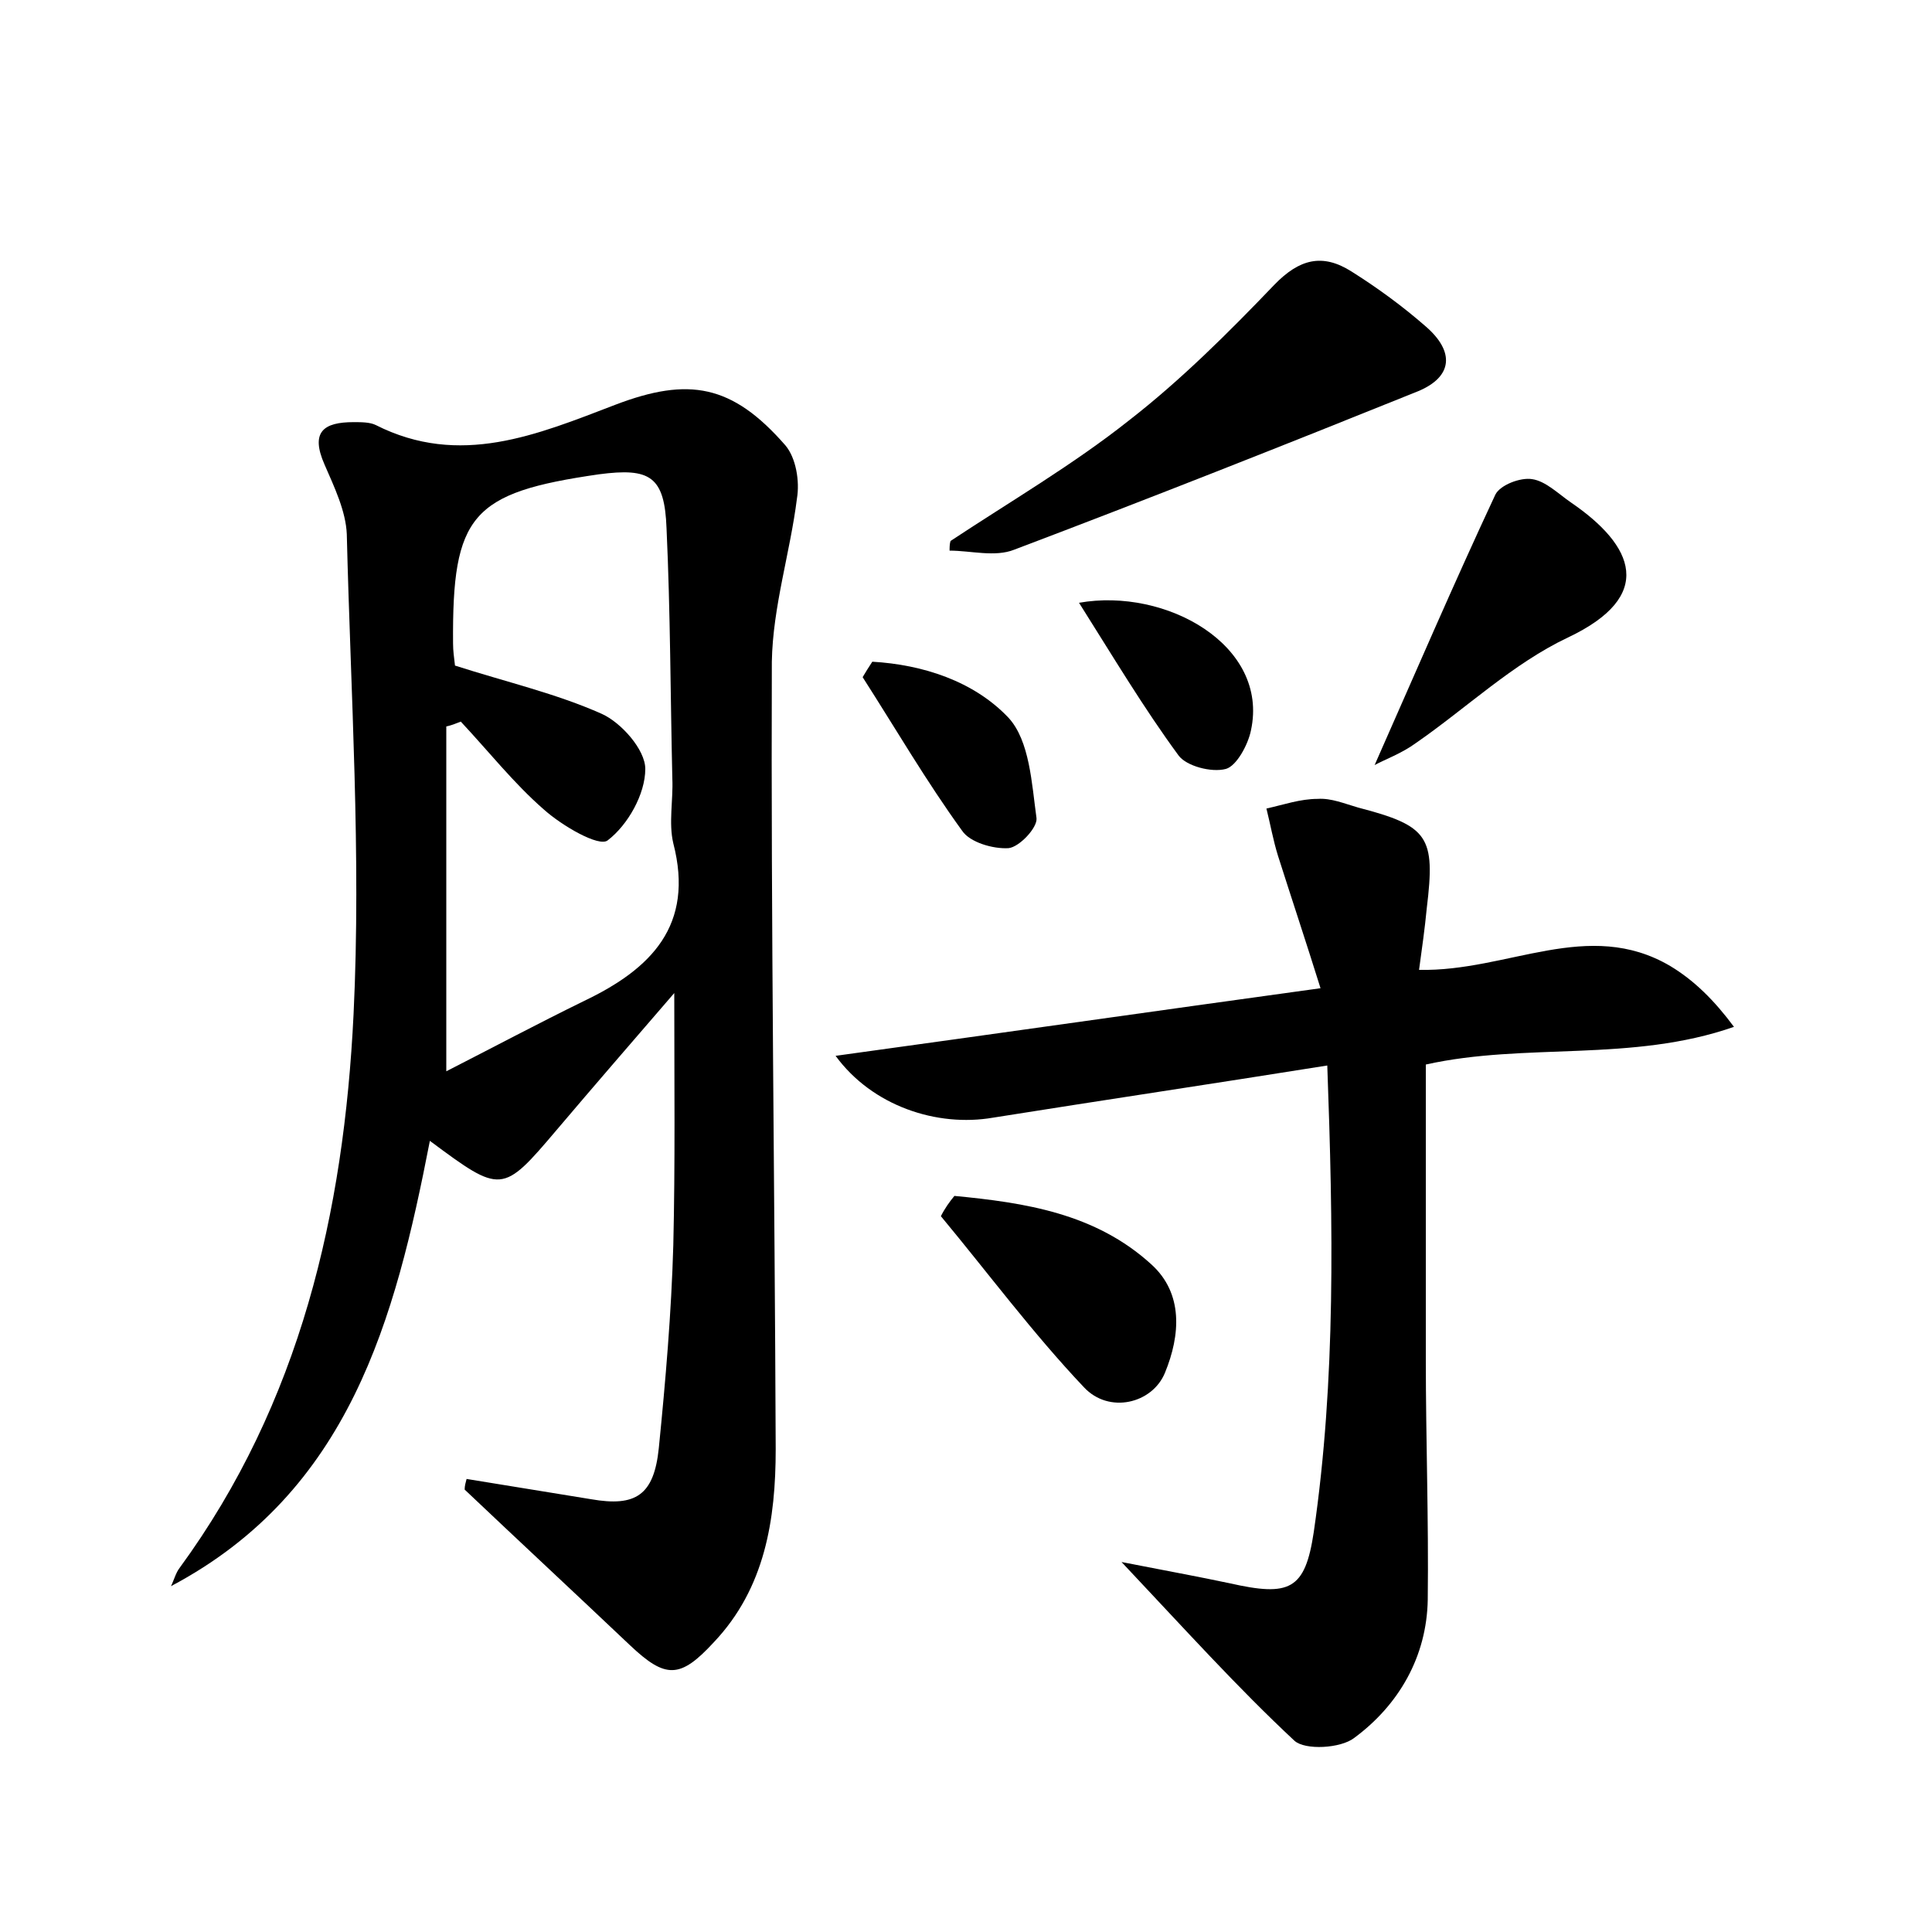 <?xml version="1.0" encoding="utf-8"?>
<!-- Generator: Adobe Illustrator 22.0.0, SVG Export Plug-In . SVG Version: 6.00 Build 0)  -->
<svg version="1.1" id="图层_1" xmlns="http://www.w3.org/2000/svg" xmlns:xlink="http://www.w3.org/1999/xlink" x="0px" y="0px"
	 viewBox="0 0 200 200" style="enable-background:new 0 0 200 200;" xml:space="preserve">
<style type="text/css">
	.st0{fill:#FFFFFF;}
</style>
<g>
	
	<path d="M48.3,153.1c4.3,0.7,8.6,1.4,12.9,2.1c4.6,0.8,6.5-0.4,7-5.3c0.7-7,1.3-14,1.5-21c0.2-8.4,0.1-16.8,0.1-26.1
		c-4.4,5.1-8.3,9.6-12.2,14.2c-5.6,6.6-5.7,6.6-13.1,1.1c-3.6,18.5-8.3,36.3-26.8,46.1c0.3-0.6,0.5-1.4,0.9-1.9
		c12.5-17.1,17-36.8,18-57.3c0.8-16.5-0.3-33.2-0.7-49.7c-0.1-2.4-1.3-4.9-2.3-7.2c-1.5-3.4-0.1-4.4,3-4.4c0.8,0,1.7,0,2.3,0.3
		c8.7,4.4,16.7,1,24.8-2.1c7.6-2.9,12.1-2.1,17.6,4.2c1.1,1.3,1.5,3.7,1.2,5.5c-0.7,5.6-2.5,11.2-2.6,16.9
		c-0.1,27.2,0.3,54.4,0.4,81.5c0,7.3-1.1,14.4-6.4,20c-3.5,3.8-5,3.8-8.7,0.3c-5.7-5.4-11.4-10.7-17.1-16.1
		C48.1,153.8,48.2,153.5,48.3,153.1z M47.1,68.9c5.3,1.7,10.5,2.9,15.2,5c2,0.9,4.5,3.7,4.5,5.7c0,2.6-1.8,5.8-3.9,7.4
		c-0.9,0.7-4.7-1.5-6.6-3.2c-3.1-2.7-5.7-6-8.6-9.1c-0.5,0.2-1,0.4-1.5,0.5c0,11.7,0,23.4,0,35.7c4.7-2.4,9.4-4.9,14.3-7.3
		c6.9-3.3,11.4-7.8,9.2-16.3c-0.5-2.1,0-4.5-0.1-6.7c-0.2-8.6-0.2-17.2-0.6-25.9c-0.2-5.4-1.7-6.3-7-5.6
		c-13.2,1.9-15.2,4.2-15.1,17.5C46.9,67.4,47,68,47.1,68.9z"/>
	<path d="M146.9,100.4c9.2,0.2,17.5-5.4,26-0.4c2.5,1.5,4.6,3.6,6.6,6.3c-10.6,3.7-21.6,1.6-31.9,3.9c0,10.2,0,20.4,0,30.5
		c0,8.3,0.3,16.6,0.2,24.9c-0.1,5.9-3,10.9-7.6,14.3c-1.4,1.1-5.1,1.3-6.2,0.3c-5.9-5.5-11.3-11.5-17.9-18.5
		c4.6,0.9,7.9,1.5,11.2,2.2c6.2,1.4,7.8,0.7,8.7-5.3c2.3-15.8,2-31.8,1.4-48.3c-11.9,1.9-23.3,3.6-34.6,5.4
		c-5.8,1-12.5-1.2-16.3-6.4c16.7-2.3,32.8-4.6,50.2-7c-1.5-4.8-3-9.3-4.4-13.7c-0.5-1.6-0.8-3.3-1.2-4.9c1.8-0.4,3.5-1,5.3-1
		c1.4-0.1,2.8,0.5,4.2,0.9c7.3,1.9,8,3,7.1,10.4C147.5,96.1,147.2,98.2,146.9,100.4z"/>
	<path d="M98.4,56c6.2-4.1,12.7-7.9,18.5-12.5c5.4-4.2,10.3-9.1,15-14c2.6-2.7,5-3.3,8-1.4c2.7,1.7,5.3,3.6,7.7,5.7
		c3,2.6,2.8,5.2-0.8,6.7C132.9,46.1,119,51.6,105,56.9c-2,0.8-4.5,0.1-6.7,0.1C98.3,56.7,98.3,56.3,98.4,56z"/>
	<path d="M142.3,79.2c4.2-9.5,8.2-18.8,12.5-28c0.5-1,2.6-1.8,3.8-1.6c1.4,0.2,2.7,1.5,4,2.4c6.6,4.5,8.8,9.7-0.3,14
		c-5.7,2.7-10.5,7.3-15.7,10.9C145.1,78,143.4,78.6,142.3,79.2z"/>
	<path d="M98.8,123.8c7.3,0.7,14.6,1.8,20.4,7.1c3.3,3,3,7.3,1.4,11.2c-1.3,3.2-5.8,4.3-8.4,1.5c-5.3-5.6-9.9-11.8-14.8-17.7
		C97.8,125.1,98.3,124.4,98.8,123.8z"/>
	<path d="M90.3,68.5c5.2,0.3,10.5,2,14.1,5.8c2.2,2.4,2.4,6.8,2.9,10.4c0.1,1-1.8,3-2.9,3.1c-1.6,0.1-4-0.6-4.8-1.8
		c-3.7-5.1-6.9-10.6-10.3-15.9C89.6,69.6,89.9,69.1,90.3,68.5z"/>
	<path d="M111.7,62.4c9-1.6,19.7,4.4,17.8,13.2c-0.3,1.5-1.5,3.7-2.6,4c-1.5,0.4-4.1-0.3-4.9-1.4C118.4,73.3,115.3,68.1,111.7,62.4z
		"/>
	
</g>
</svg>
